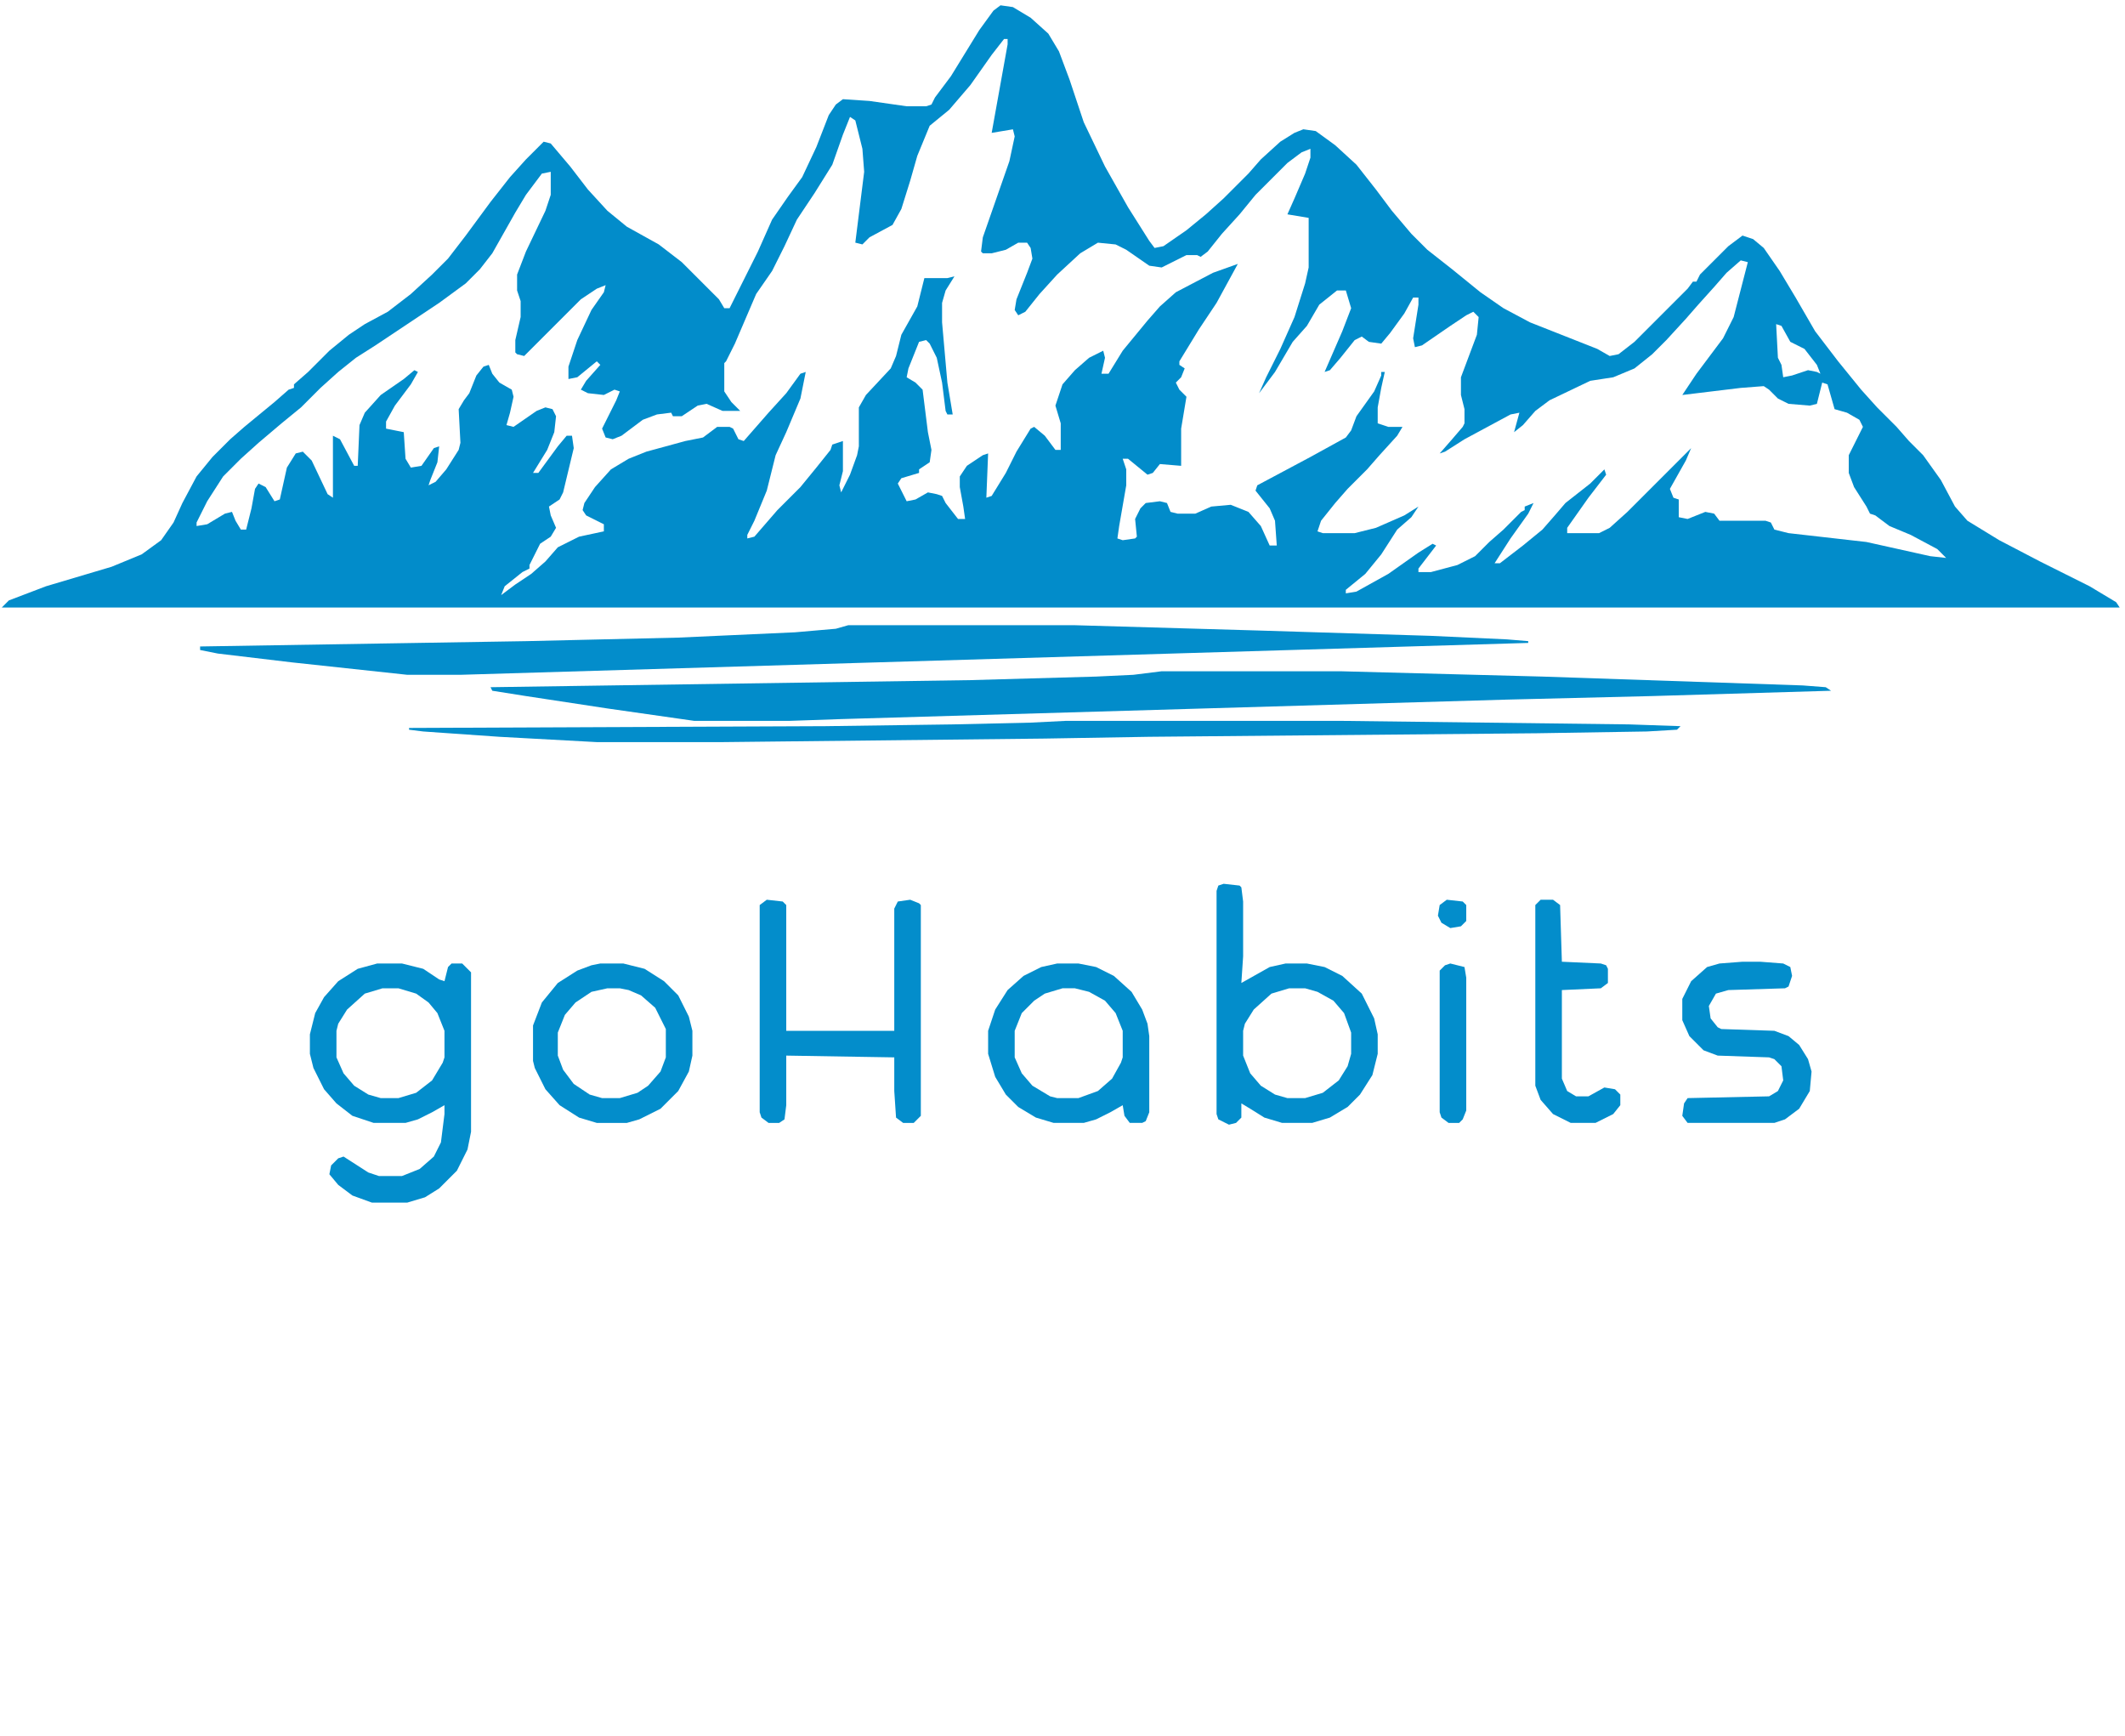 <?xml version="1.0" encoding="UTF-8"?>
<svg version="1.1" viewBox="0 0 1200 980" width="300" height="245" xmlns="http://www.w3.org/2000/svg">
<path transform="translate(565,3)" d="m0 0 7 1 10 6 10 9 6 10 6 16 8 24 12 25 13 23 12 19 3 4 5-1 13-9 11-9 10-9 14-14 7-8 11-10 8-5 5-2 7 1 11 8 12 11 11 14 9 12 11 13 9 9 14 11 16 13 13 9 15 8 38 15 7 4 5-1 9-7 30-30 3-4h2l2-4 16-16 8-6 6 2 6 5 9 13 9 15 11 19 13 17 13 16 9 10 11 11 7 8 8 8 10 14 8 15 7 8 18 11 23 12 28 14 15 9 2 3h-1196l4-4 21-8 37-11 17-7 11-8 7-10 5-11 8-15 9-11 10-10 8-7 17-14 8-7 3-1v-2l8-7 12-12 11-9 9-6 13-7 13-10 12-11 9-9 10-13 14-19 11-14 9-10 10-10 4 1 11 13 10 13 11 12 11 9 18 10 13 10 21 21 3 5h3l16-32 8-18 9-13 8-11 8-17 7-18 4-6 4-3 15 1 21 3h11l3-1 2-4 9-12 16-26 8-11zm2 19-7 9-12 17-12 14-11 9-7 17-4 14-5 16-5 9-13 7-4 4-4-1 5-40-1-13-4-16-3-2-4 10-6 17-10 16-10 15-7 15-7 14-9 13-12 28-5 10-1 1v16l4 6 5 5h-10l-9-4-5 1-9 6h-5l-1-2-8 1-8 3-12 9-5 2-4-1-2-5 8-16 2-5-3-1-6 3-9-1-4-2 3-5 8-9-2-2-11 9-5 1v-7l5-15 8-17 7-10 1-4-5 2-9 6-32 32-4-1-1-1v-7l3-13v-9l-2-6v-9l5-13 11-23 3-9v-13l-5 1-9 12-6 10-13 23-7 9-8 8-15 11-36 24-11 7-10 8-10 9-11 11-11 9-13 11-10 9-10 10-9 14-6 12v2l6-1 10-6 4-1 2 5 3 5h3l3-12 2-11 2-3 4 2 5 8 3-1 4-18 5-8 4-1 5 5 9 19 3 2v-35l4 2 8 15h2l1-23 3-7 9-10 13-9 6-5 2 1-4 7-9 12-5 9v4l10 2 1 15 3 5 6-1 7-10 3-1-1 9-4 10-1 3 4-2 6-7 7-11 1-4-1-19 3-5 3-4 4-10 4-5 3-1 2 5 4 5 7 4 1 4-2 9-2 7 4 1 13-9 5-2 4 1 2 4-1 9-4 10-8 13h3l11-15 5-6h3l1 7-6 25-2 4-6 4 1 5 3 7-3 5-6 4-6 12v2l-4 2-10 8-2 5 8-6 9-6 8-7 7-8 12-6 14-3v-4l-10-5-2-3 1-4 6-9 9-10 10-6 10-4 22-6 10-2 8-6h7l2 1 3 6 3 1 14-16 10-11 8-11 3-1-3 15-8 19-6 13-5 20-7 17-4 8v2l4-1 13-15 13-13 9-11 8-10 1-3 6-2v17l-2 8 1 4 5-10 4-11 1-5v-22l4-7 14-15 3-7 3-12 9-16 4-16h13l4-1-5 8-2 7v11l3 34 3 18h-3l-1-2-2-16-3-14-4-8-2-2-4 1-6 15-1 5 5 3 4 4 3 24 2 10-1 7-6 4v2l-10 3-2 3 5 10 5-1 7-4 5 1 3 1 2 4 7 9h4l-1-7-2-11v-6l4-6 9-6 3-1-1 25 3-1 8-13 6-12 8-13 2-1 6 5 6 8h3v-15l-3-10 4-12 7-8 8-7 8-4 1 4-2 9h4l8-13 14-17 7-8 9-8 21-11 14-5-12 22-10 15-11 18v2l3 2-2 5-3 3 2 4 4 4-3 18v21l-12-1-4 5-3 1-11-9h-3l2 6v9l-4 23-1 7 3 1 7-1 1-1-1-10 3-6 3-3 8-1 4 1 2 5 4 1h10l9-4 11-1 10 4 7 8 5 11h4l-1-14-3-7-8-10 1-3 30-16 20-11 3-4 3-8 10-14 4-9v-2h2l-2 9-2 11v9l6 2h8l-3 5-10 11-7 8-11 11-7 8-8 10-2 6 3 1h18l12-3 16-7 8-5-4 6-8 7-9 14-9 11-11 9v2l6-1 18-10 17-12 8-5 2 1-10 13v2h7l15-4 10-5 8-8 8-7 10-10 2-1v-2l5-2-3 6-10 14-9 14h3l13-10 11-9 7-8 6-7 14-11 8-8 1 3-10 13-12 17v3h18l6-3 10-9 36-36-3 7-9 16 2 5 3 1v10l5 1 10-4 5 1 3 4h26l3 1 2 4 8 2 44 5 36 8 9 1-5-5-15-8-12-5-8-6-3-1-2-4-7-11-3-8v-10l8-16-2-4-7-4-7-2-4-14-3-1-3 12-4 1-12-1-6-3-5-5-3-2-13 1-33 4 8-12 15-20 6-12 8-31-4-1-8 7-7 8-9 10-7 8-11 12-8 8-10 8-12 5-13 2-23 11-8 6-7 8-5 4 3-11-5 1-26 14-11 7-3 1 7-8 6-7 1-2v-8l-2-8v-10l9-24 1-10-3-3-4 2-9 6-16 11-4 1-1-5 3-19v-4h-3l-5 9-8 11-5 6-7-1-4-3-4 2-8 10-6 7-3 1 10-23 5-13-3-10h-5l-10 8-7 12-8 9-10 17-9 12 4-9 8-16 8-18 6-19 2-9v-28l-12-2 4-9 6-14 3-9v-5l-5 2-8 6-18 18-9 11-10 11-8 10-4 3-2-1h-6l-14 7-7-1-13-9-6-3-10-1-10 6-13 12-10 11-8 10-4 2-2-3 1-6 6-15 3-8-1-6-2-3h-5l-7 4-8 2h-5l-1-1 1-8 15-43 3-14-1-4-12 2 9-50v-3zm436 161 1 19 2 4 1 7 5-1 9-3 5 1 2 1-2-5-7-9-8-4-5-9z" fill="#028CCA"/>
<path transform="translate(656,379)" d="m0 0h101l114 3 147 5 13 1 3 2-101 3-82 2-376 11-29 1h-54l-49-7-46-7-19-3-1-2 271-4 71-2 21-1z" fill="#028CCA"/>
<path transform="translate(479,353)" d="m0 0h128l104 3 97 3 43 2 12 1v1l-603 18h-30l-65-7-42-5-10-2v-2l184-3 86-2 66-3 23-2z" fill="#038DCB"/>
<path transform="translate(213,544)" d="m0 0h14l12 3 9 6 3 1 2-8 2-2h6l5 5v90l-2 10-6 12-10 10-8 5-10 3h-20l-11-4-8-6-5-6 1-5 4-4 3-1 14 9 6 2h13l10-4 8-7 4-8 2-16v-5l-7 4-8 4-7 2h-18l-12-4-9-7-7-8-6-12-2-8v-11l3-12 5-9 8-9 11-7zm3 14-10 3-10 9-5 8-1 4v15l4 9 6 7 8 5 7 2h10l10-3 9-7 6-10 1-3v-15l-4-10-5-6-7-5-10-3z" fill="#038DCB"/>
<path transform="translate(691,499)" d="m0 0 9 1 1 1 1 8v31l-1 15 16-9 9-2h12l10 2 10 5 11 10 7 14 2 9v11l-3 12-7 11-7 7-10 6-10 3h-17l-10-3-8-5-5-3v8l-3 3-4 1-6-3-1-3v-126l1-3zm37 59-10 3-10 9-5 8-1 4v14l4 10 6 7 8 5 7 2h10l10-3 9-7 5-8 2-7v-12l-4-11-6-7-9-5-7-2z" fill="#038DCB"/>
<path transform="translate(602,407)" d="m0 0h155l163 2 29 1-2 2-17 1-62 1-219 2-59 1-182 2h-71l-55-3-43-3-8-1v-1l235-1 72-1 44-1z" fill="#038DCB"/>
<path transform="translate(433,508)" d="m0 0 9 1 2 2v71h61v-69l2-4 7-1 5 2 1 1v119l-4 4h-6l-4-3-1-15v-19l-61-1v28l-1 8-3 2h-6l-4-3-1-3v-117z" fill="#038DCB"/>
<path transform="translate(597,544)" d="m0 0h12l10 2 10 5 10 9 6 10 3 8 1 7v43l-2 5-2 1h-7l-3-4-1-6-7 4-8 4-7 2h-17l-10-3-10-6-7-7-6-10-4-13v-13l4-12 7-11 9-8 10-5zm3 14-10 3-6 4-7 7-4 10v15l4 9 6 7 10 6 4 1h12l11-4 8-7 5-9 1-3v-15l-4-10-6-7-9-5-8-2z" fill="#038DCB"/>
<path transform="translate(339,544)" d="m0 0h13l12 3 11 7 8 8 6 12 2 8v14l-2 9-6 11-10 10-12 6-7 2h-17l-10-3-11-7-8-9-6-12-1-4v-20l5-13 9-11 11-7 8-3zm4 14-9 2-9 6-6 7-4 10v13l3 8 6 8 9 6 7 2h10l10-3 6-4 7-8 3-8v-16l-6-12-8-7-7-3-5-1z" fill="#038DCB"/>
<path transform="translate(984,543)" d="m0 0h10l13 1 4 2 1 5-2 6-2 1-32 1-7 2-4 7 1 7 4 5 2 1 30 1 8 3 6 5 5 8 2 7-1 11-6 10-8 6-6 2h-49l-3-4 1-7 2-3 46-1 5-3 3-6-1-8-4-4-3-1-29-1-8-3-8-8-4-9v-12l5-10 9-8 7-2z" fill="#038DCB"/>
<path transform="translate(870,508)" d="m0 0h7l4 3 1 32 22 1 3 1 1 2v8l-4 3-22 1v50l3 7 5 3h7l9-5 6 1 3 3v6l-4 5-10 5h-14l-10-5-7-8-3-8v-102z" fill="#038DCB"/>
<path transform="translate(819,544)" d="m0 0 8 2 1 6v75l-2 5-2 2h-6l-4-3-1-3v-80l3-3z" fill="#038DCB"/>
<path transform="translate(817,508)" d="m0 0 9 1 2 2v9l-3 3-6 1-5-3-2-4 1-6z" fill="#038DCB"/>
</svg>